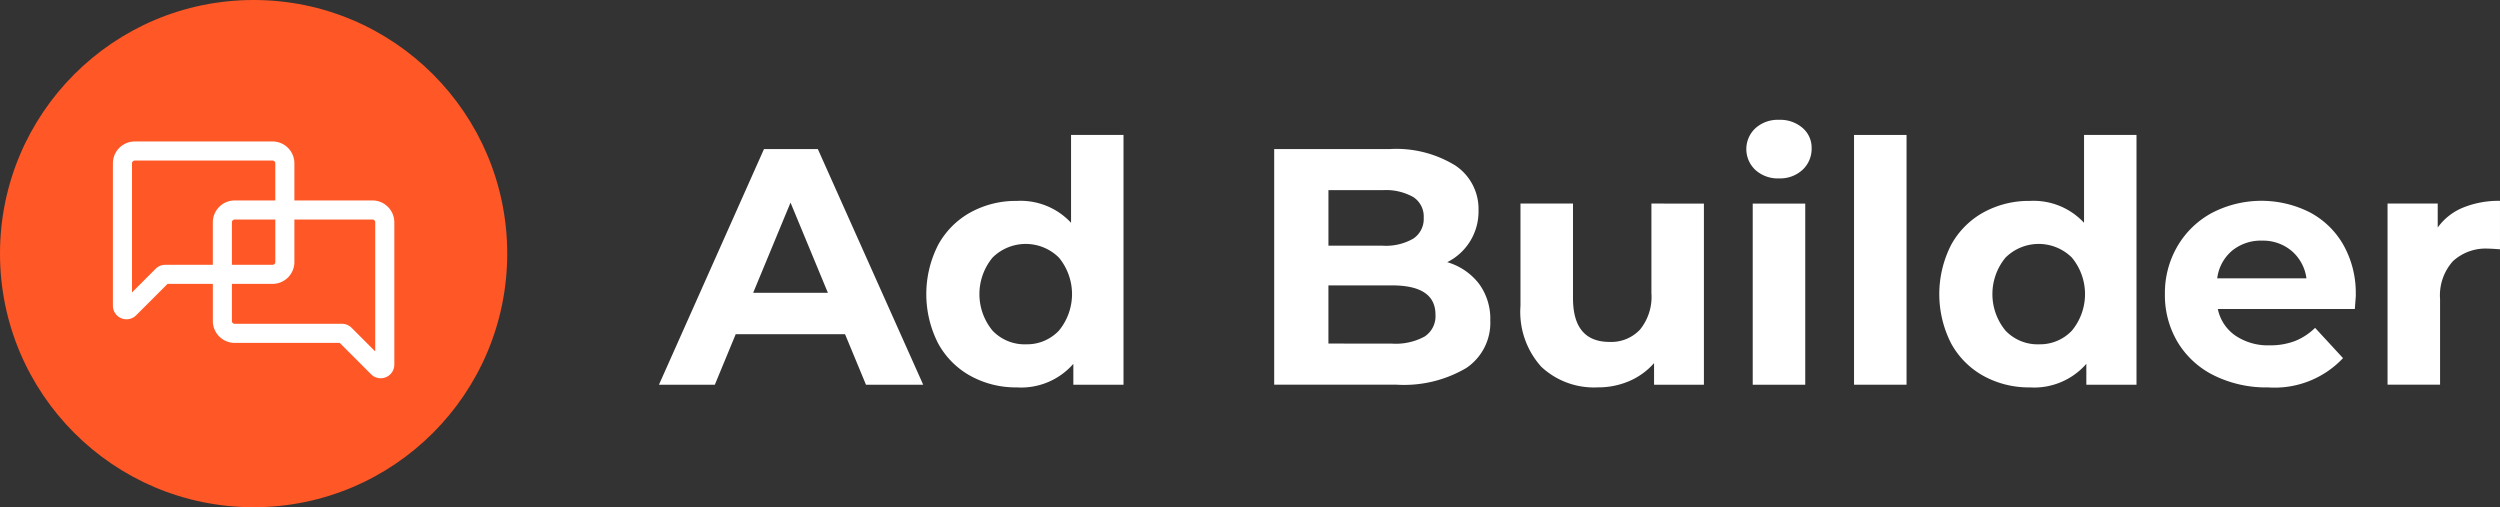 <svg xmlns="http://www.w3.org/2000/svg" width="150.466" height="30.527" viewBox="0 0 150.466 30.527">
  <rect x="0" y="0" width="150.466" height="30.527" fill="#333333" stroke="none"/>
  <g id="Add_Builder_Logo_4" data-name="Add Builder Logo 4" transform="translate(0 0)">
    <path id="Path_304" data-name="Path 304" d="M1215.182,283.563H1208.6l-1.256,3.039h-3.363l6.321-14.182h3.242l6.341,14.182h-3.444Zm-1.033-2.492-2.249-5.43-2.249,5.43Z" transform="translate(-1164.321 -263.447)" fill="#fff"/>
    <path id="Path_305" data-name="Path 305" d="M1704.363,246.588V261.62h-3.019v-1.256a4.168,4.168,0,0,1-3.4,1.418,5.659,5.659,0,0,1-2.786-.689,4.932,4.932,0,0,1-1.955-1.965,6.524,6.524,0,0,1,0-5.916,4.932,4.932,0,0,1,1.955-1.965,5.66,5.66,0,0,1,2.786-.689,4.146,4.146,0,0,1,3.262,1.317v-5.288Zm-5.875,12.6a2.641,2.641,0,0,0,1.985-.82,3.453,3.453,0,0,0,0-4.4,2.837,2.837,0,0,0-3.991,0,3.453,3.453,0,0,0,0,4.4A2.665,2.665,0,0,0,1698.488,259.189Z" transform="translate(-1636.743 -238.466)" fill="#fff"/>
    <path id="Path_306" data-name="Path 306" d="M2338.74,279.227a3.739,3.739,0,0,1,1.9,1.286,3.546,3.546,0,0,1,.689,2.218,3.278,3.278,0,0,1-1.448,2.867,7.4,7.4,0,0,1-4.224,1h-7.334V272.42h6.929a6.783,6.783,0,0,1,3.981.993,3.142,3.142,0,0,1,1.388,2.694,3.408,3.408,0,0,1-1.884,3.12Zm-7.152-4.336v3.343h3.262a3.293,3.293,0,0,0,1.844-.425,1.419,1.419,0,0,0,.628-1.256,1.394,1.394,0,0,0-.628-1.246,3.357,3.357,0,0,0-1.844-.415Zm3.829,9.238a3.637,3.637,0,0,0,1.955-.425,1.457,1.457,0,0,0,.658-1.317q0-1.763-2.614-1.763h-3.829v3.5Z" transform="translate(-2251.634 -263.447)" fill="#fff"/>
    <path id="Path_307" data-name="Path 307" d="M2789.28,372.061v10.9h-3v-1.3a4.194,4.194,0,0,1-1.5,1.084,4.717,4.717,0,0,1-1.884.375,4.642,4.642,0,0,1-3.4-1.236,4.926,4.926,0,0,1-1.256-3.667v-6.159h3.161v5.693q0,2.634,2.208,2.634a2.374,2.374,0,0,0,1.823-.739,3.12,3.12,0,0,0,.689-2.2v-5.389Z" transform="translate(-2686.728 -359.806)" fill="#fff"/>
    <path id="Path_308" data-name="Path 308" d="M3191.328,223.955h3.161v10.9h-3.161Zm1.58-1.519a2,2,0,0,1-1.418-.507,1.716,1.716,0,0,1,0-2.512,2,2,0,0,1,1.418-.506,2.053,2.053,0,0,1,1.418.486,1.559,1.559,0,0,1,.547,1.216,1.72,1.72,0,0,1-.547,1.307A1.98,1.98,0,0,1,3192.908,222.435Z" transform="translate(-3085.838 -211.699)" fill="#fff"/>
    <rect id="Rectangle_802" data-name="Rectangle 802" width="3.16" height="15.032" transform="translate(111.588 8.122)" fill="#fff"/>
    <path id="Path_309" data-name="Path 309" d="M3555.4,246.588V261.62h-3.019v-1.256a4.168,4.168,0,0,1-3.4,1.418,5.659,5.659,0,0,1-2.786-.689,4.935,4.935,0,0,1-1.955-1.965,6.525,6.525,0,0,1,0-5.916,4.935,4.935,0,0,1,1.955-1.965,5.66,5.66,0,0,1,2.786-.689,4.146,4.146,0,0,1,3.262,1.317v-5.288Zm-5.875,12.6a2.64,2.64,0,0,0,1.985-.82,3.451,3.451,0,0,0,0-4.4,2.836,2.836,0,0,0-3.991,0,3.453,3.453,0,0,0,0,4.4A2.665,2.665,0,0,0,3549.528,259.189Z" transform="translate(-3426.812 -238.466)" fill="#fff"/>
    <path id="Path_310" data-name="Path 310" d="M3967.415,372.793q0,.061-.061.851h-8.246a2.567,2.567,0,0,0,1.053,1.6,3.489,3.489,0,0,0,2.066.588,4.184,4.184,0,0,0,1.509-.253,3.657,3.657,0,0,0,1.226-.8l1.681,1.823a5.651,5.651,0,0,1-4.5,1.763,7.114,7.114,0,0,1-3.262-.719,5.27,5.27,0,0,1-2.188-2,5.5,5.5,0,0,1-.77-2.9,5.569,5.569,0,0,1,.76-2.887,5.323,5.323,0,0,1,2.087-2.006,6.46,6.46,0,0,1,5.865-.03,5.028,5.028,0,0,1,2.036,1.975,5.891,5.891,0,0,1,.739,2.988Zm-5.652-3.262a2.721,2.721,0,0,0-1.8.608,2.587,2.587,0,0,0-.891,1.661h5.369a2.613,2.613,0,0,0-.891-1.651A2.665,2.665,0,0,0,3961.762,369.532Z" transform="translate(-3825.625 -355.048)" fill="#fff"/>
    <path id="Path_311" data-name="Path 311" d="M4365.653,368.741a3.516,3.516,0,0,1,1.53-1.2,5.678,5.678,0,0,1,2.218-.405v2.917q-.527-.041-.709-.041a2.9,2.9,0,0,0-2.127.76,3.071,3.071,0,0,0-.77,2.279V378.2h-3.161V367.3h3.019Z" transform="translate(-4218.936 -355.048)" fill="#fff"/>
    <g id="Group_100" data-name="Group 100" transform="translate(0 0)">
      <circle id="Ellipse_33" data-name="Ellipse 33" cx="15.264" cy="15.264" r="15.264" transform="translate(0 0)" fill="#ff5725"/>
      <path id="Path_312" data-name="Path 312" d="M221.937,262h-4.7v-2.236a1.315,1.315,0,0,0-1.314-1.314h-8.295a1.315,1.315,0,0,0-1.314,1.314v8.567a.819.819,0,0,0,1.4.579l1.888-1.888h2.727v2.236a1.315,1.315,0,0,0,1.314,1.314h6.321l1.888,1.888a.82.82,0,0,0,1.4-.579v-8.567A1.315,1.315,0,0,0,221.937,262Zm-9.609,1.314v2.559h-2.863a.816.816,0,0,0-.579.24l-1.422,1.422v-7.771a.165.165,0,0,1,.165-.165h8.294a.165.165,0,0,1,.165.165V262h-2.445a1.316,1.316,0,0,0-1.315,1.314Zm3.76-.165v2.559a.165.165,0,0,1-.165.165h-2.446v-2.559a.165.165,0,0,1,.165-.165Zm6.013,7.936-1.422-1.422a.816.816,0,0,0-.579-.24h-6.458a.165.165,0,0,1-.165-.165V267.02h2.446a1.315,1.315,0,0,0,1.314-1.314v-2.559h4.7a.165.165,0,0,1,.165.165Z" transform="translate(-199.519 -249.935)" fill="#fff"/>
    </g>
  </g>
</svg>
